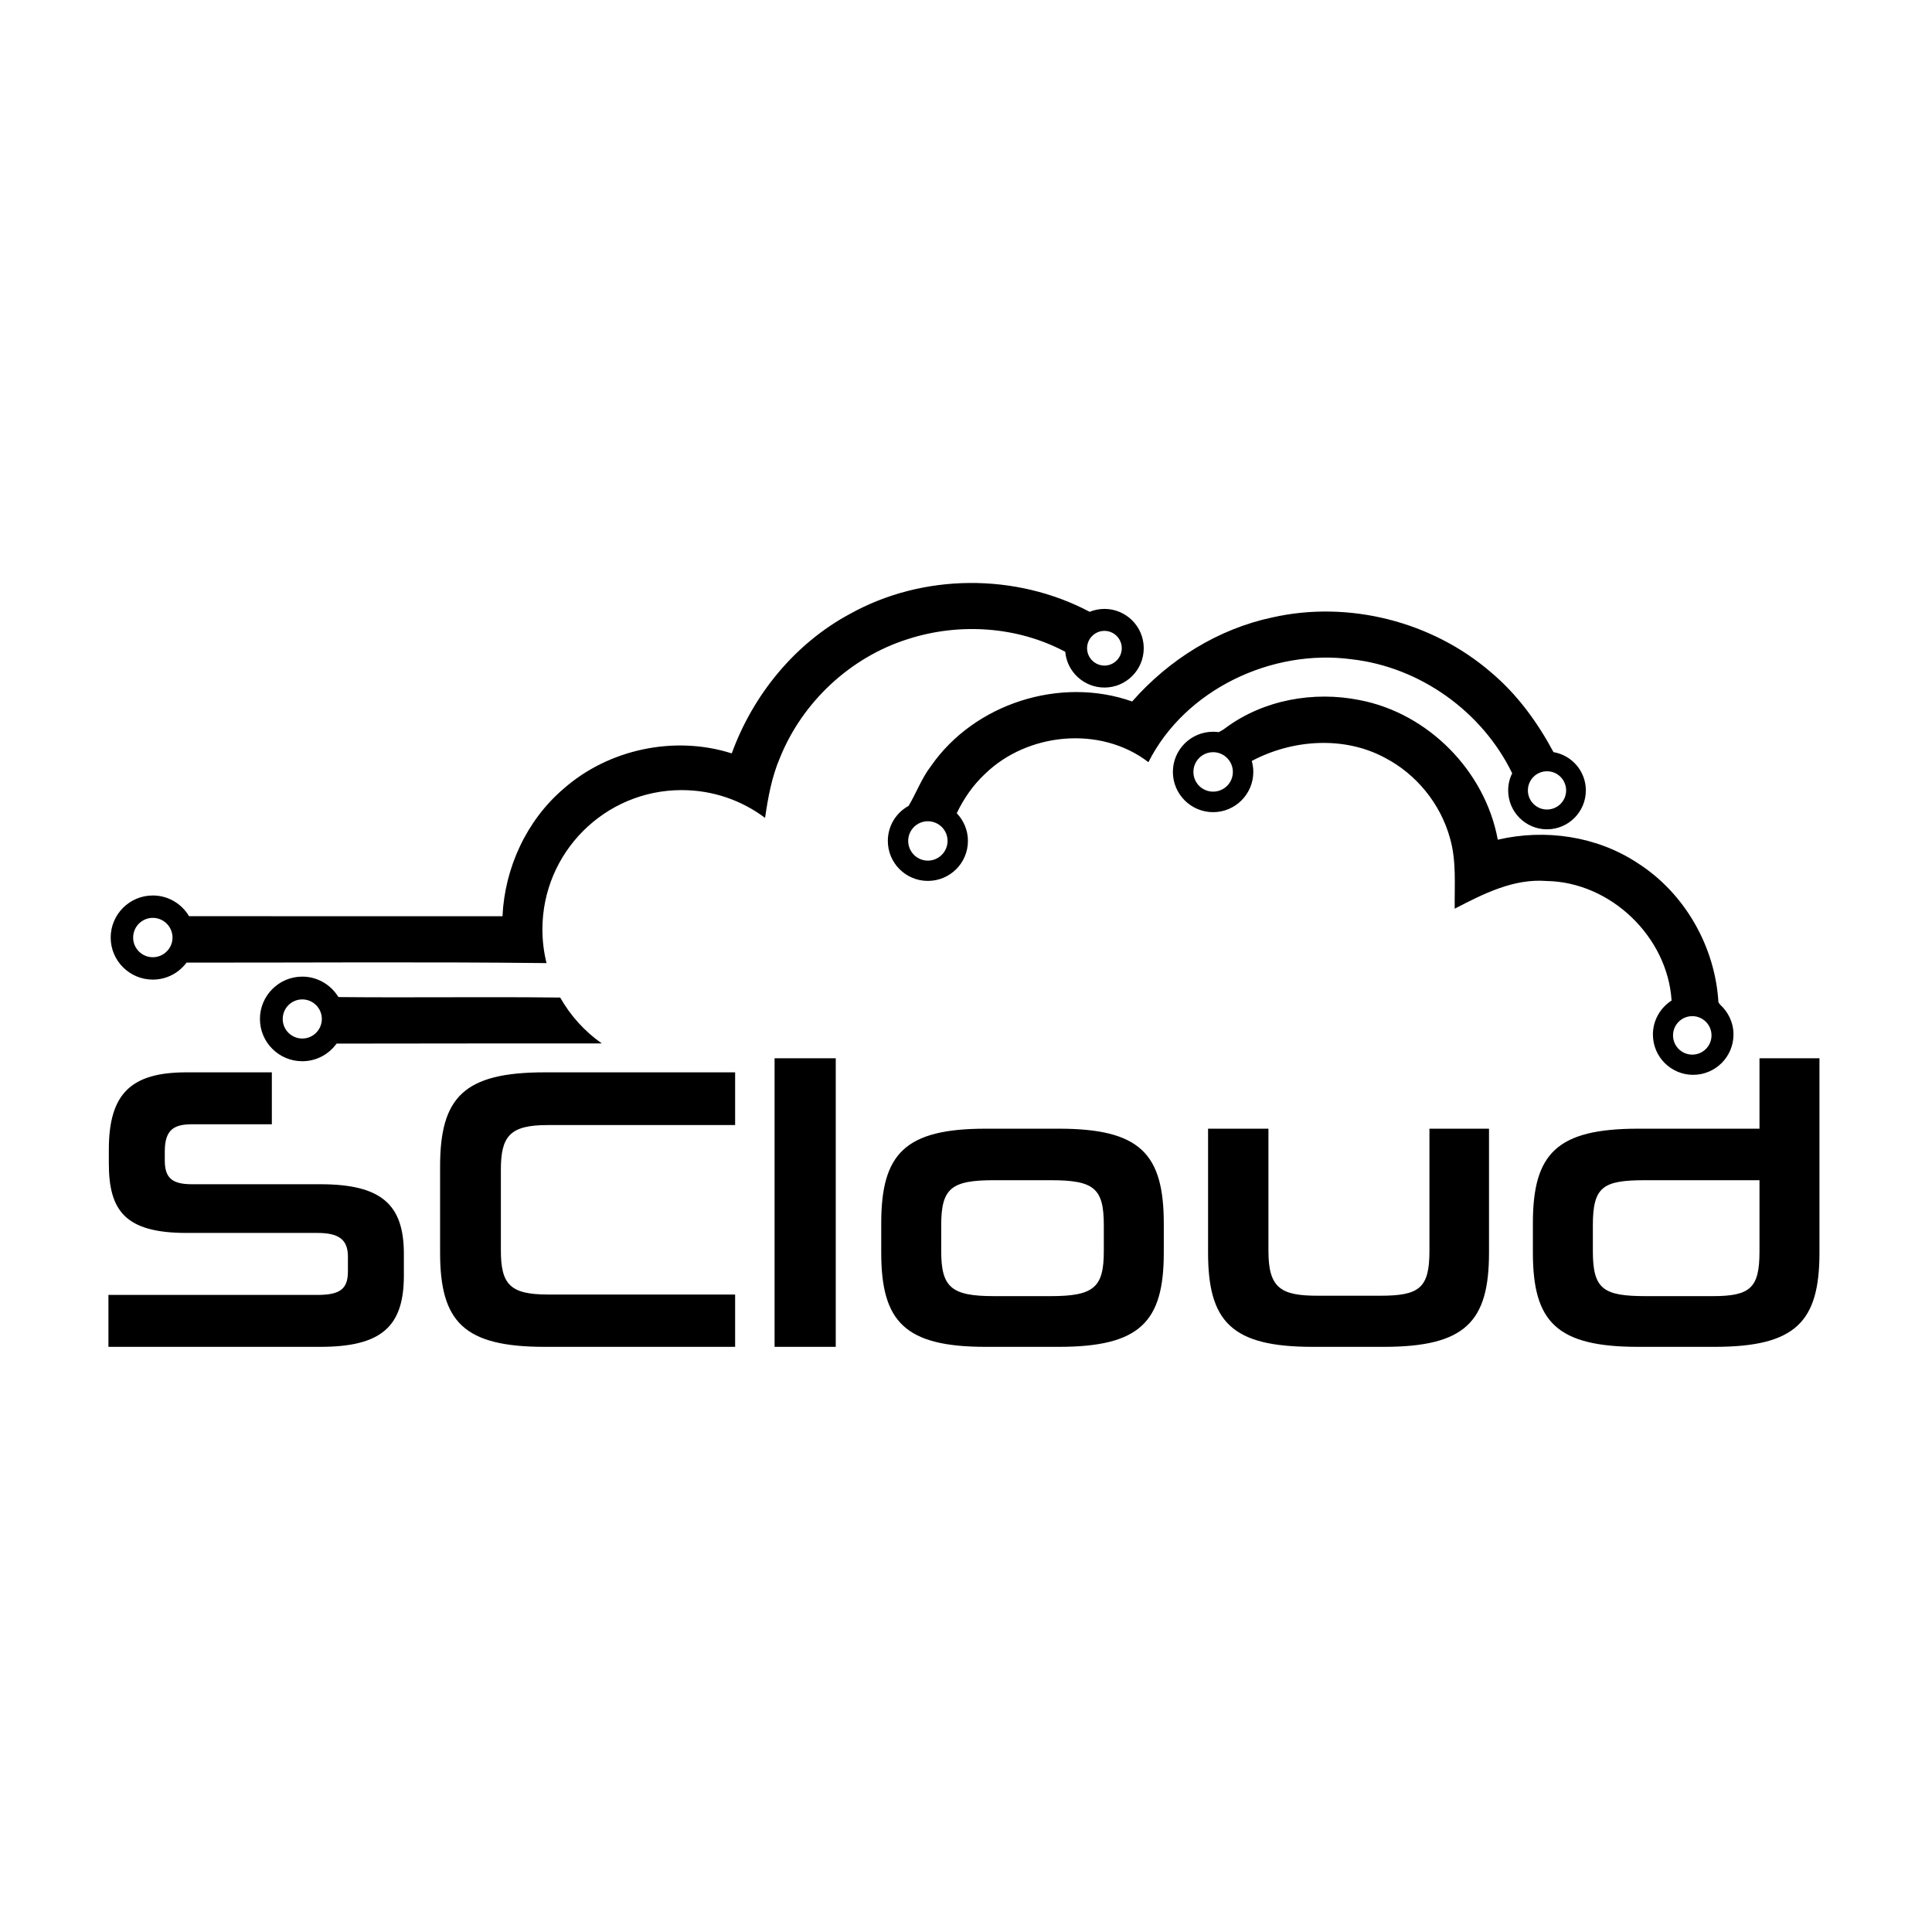 <svg xmlns="http://www.w3.org/2000/svg" width="24" height="24" viewBox="0 0 24 24">
  <path fill-rule="evenodd" d="M3.377,13.321 L3.377,13.966 L2.387,13.966 C2.157,13.966 2.047,14.036 2.047,14.306 L2.047,14.416 C2.047,14.631 2.137,14.711 2.382,14.711 L3.977,14.711 C4.737,14.711 5.017,14.961 5.017,15.576 L5.017,15.846 C5.017,16.481 4.737,16.731 3.977,16.731 L1.347,16.731 L1.347,16.086 L3.937,16.086 C4.207,16.086 4.322,16.026 4.322,15.796 L4.322,15.611 C4.322,15.396 4.207,15.316 3.942,15.316 L2.317,15.316 C1.552,15.316 1.352,15.036 1.352,14.451 L1.352,14.281 C1.352,13.581 1.632,13.321 2.317,13.321 L3.377,13.321 Z M9.132,13.321 L9.132,13.976 L6.802,13.976 C6.337,13.976 6.222,14.111 6.222,14.531 L6.222,15.531 C6.222,15.956 6.337,16.081 6.807,16.081 L9.132,16.081 L9.132,16.731 L6.767,16.731 C5.762,16.731 5.467,16.421 5.467,15.561 L5.467,14.491 C5.467,13.631 5.762,13.321 6.767,13.321 L9.132,13.321 Z M10.382,13.146 L10.382,16.731 L9.622,16.731 L9.622,13.146 L10.382,13.146 Z M13.152,14.021 C14.162,14.021 14.457,14.331 14.457,15.201 L14.457,15.561 C14.457,16.421 14.162,16.731 13.152,16.731 L12.247,16.731 C11.242,16.731 10.947,16.421 10.947,15.561 L10.947,15.196 C10.947,14.331 11.242,14.021 12.247,14.021 L13.152,14.021 Z M15.757,14.021 L15.757,15.541 C15.757,16.001 15.912,16.096 16.367,16.096 L17.147,16.096 C17.632,16.096 17.757,16.001 17.757,15.541 L17.757,14.021 L18.497,14.021 L18.497,15.561 C18.497,16.421 18.202,16.731 17.187,16.731 L16.307,16.731 C15.302,16.731 15.007,16.421 15.007,15.561 L15.007,14.021 L15.757,14.021 Z M22.602,13.146 L22.602,15.561 C22.602,16.421 22.307,16.731 21.297,16.731 L20.352,16.731 C19.337,16.731 19.042,16.421 19.042,15.561 L19.042,15.196 C19.042,14.331 19.337,14.021 20.352,14.021 L21.857,14.021 L21.857,13.146 L22.602,13.146 Z M13.052,14.661 L12.347,14.661 C11.817,14.661 11.692,14.761 11.692,15.221 L11.692,15.541 C11.692,15.991 11.817,16.101 12.347,16.101 L13.052,16.101 C13.592,16.101 13.712,15.991 13.712,15.541 L13.712,15.221 C13.712,14.761 13.592,14.661 13.052,14.661 Z M21.857,14.661 L20.442,14.661 C19.917,14.661 19.787,14.736 19.787,15.221 L19.787,15.541 C19.787,16.016 19.917,16.101 20.447,16.101 L21.277,16.101 C21.747,16.101 21.857,15.996 21.857,15.546 L21.857,14.661 Z M15.224,9.043 C15.696,8.693 16.32,8.582 16.891,8.697 C17.743,8.861 18.449,9.578 18.606,10.431 C19.193,10.294 19.835,10.386 20.341,10.72 C20.929,11.094 21.306,11.758 21.347,12.451 C21.354,12.461 21.361,12.47 21.368,12.48 C21.469,12.571 21.534,12.704 21.534,12.851 C21.534,13.128 21.309,13.352 21.033,13.352 C20.757,13.352 20.533,13.128 20.533,12.851 C20.533,12.674 20.626,12.518 20.765,12.429 C20.715,11.636 20.007,10.957 19.212,10.944 C18.799,10.912 18.425,11.105 18.071,11.288 C18.067,10.993 18.095,10.691 18.01,10.404 C17.892,9.983 17.594,9.617 17.207,9.415 C16.697,9.139 16.054,9.185 15.55,9.453 C15.562,9.496 15.569,9.542 15.569,9.589 C15.569,9.865 15.345,10.089 15.07,10.089 C14.794,10.089 14.57,9.865 14.57,9.589 C14.57,9.313 14.794,9.09 15.07,9.09 C15.093,9.09 15.116,9.092 15.139,9.095 C15.169,9.08 15.198,9.064 15.224,9.043 Z M3.755,12.132 C3.945,12.132 4.111,12.234 4.204,12.386 C5.122,12.395 6.041,12.381 6.959,12.392 C7.087,12.618 7.264,12.813 7.476,12.962 C6.378,12.963 5.279,12.961 4.181,12.964 C4.086,13.096 3.931,13.183 3.755,13.183 C3.465,13.183 3.229,12.948 3.229,12.658 C3.229,12.368 3.465,12.132 3.755,12.132 Z M21.022,12.623 C20.89,12.623 20.783,12.73 20.783,12.862 C20.783,12.994 20.89,13.101 21.022,13.101 C21.154,13.101 21.261,12.994 21.261,12.862 C21.261,12.73 21.154,12.623 21.022,12.623 Z M3.755,12.415 C3.621,12.415 3.512,12.524 3.512,12.658 C3.512,12.792 3.621,12.901 3.755,12.901 C3.889,12.901 3.998,12.792 3.998,12.658 C3.998,12.524 3.889,12.415 3.755,12.415 Z M10.555,7.628 C11.463,7.121 12.618,7.115 13.536,7.6 C13.593,7.577 13.655,7.564 13.72,7.564 C13.989,7.564 14.208,7.783 14.208,8.052 C14.208,8.322 13.989,8.541 13.72,8.541 C13.465,8.541 13.255,8.346 13.233,8.097 C12.639,7.779 11.913,7.733 11.275,7.94 C10.563,8.165 9.968,8.721 9.689,9.413 C9.587,9.65 9.541,9.906 9.504,10.16 C9.215,9.943 8.857,9.815 8.468,9.815 C7.513,9.815 6.738,10.59 6.738,11.545 C6.738,11.69 6.756,11.83 6.789,11.964 C5.299,11.947 3.808,11.959 2.317,11.958 C2.222,12.086 2.07,12.169 1.898,12.169 C1.61,12.169 1.375,11.935 1.375,11.647 C1.375,11.358 1.61,11.124 1.898,11.124 C2.09,11.124 2.257,11.227 2.348,11.381 C3.646,11.383 4.945,11.381 6.242,11.382 C6.27,10.781 6.54,10.192 7,9.799 C7.559,9.306 8.379,9.132 9.09,9.359 C9.354,8.633 9.872,7.996 10.555,7.628 Z M1.898,11.402 C1.763,11.402 1.654,11.512 1.654,11.647 C1.654,11.781 1.763,11.891 1.898,11.891 C2.033,11.891 2.143,11.781 2.143,11.647 C2.143,11.512 2.033,11.402 1.898,11.402 Z M15.809,7.669 C16.754,7.457 17.79,7.719 18.523,8.353 C18.847,8.625 19.099,8.972 19.298,9.343 C19.526,9.382 19.7,9.58 19.7,9.819 C19.7,10.085 19.484,10.302 19.217,10.302 C18.951,10.302 18.735,10.085 18.735,9.819 C18.735,9.742 18.753,9.67 18.785,9.606 C18.413,8.839 17.64,8.287 16.793,8.19 C15.801,8.056 14.722,8.564 14.266,9.468 C13.672,9.011 12.764,9.099 12.235,9.615 C12.087,9.753 11.972,9.921 11.885,10.102 C11.97,10.191 12.024,10.312 12.024,10.446 C12.024,10.721 11.801,10.943 11.526,10.943 C11.252,10.943 11.029,10.721 11.029,10.446 C11.029,10.258 11.133,10.095 11.287,10.011 C11.383,9.85 11.448,9.669 11.563,9.519 C12.102,8.74 13.171,8.398 14.064,8.714 C14.519,8.196 15.131,7.812 15.809,7.669 Z M11.526,10.202 C11.391,10.202 11.282,10.311 11.282,10.446 C11.282,10.581 11.391,10.691 11.526,10.691 C11.661,10.691 11.771,10.581 11.771,10.446 C11.771,10.311 11.661,10.202 11.526,10.202 Z M19.217,9.581 C19.086,9.581 18.98,9.687 18.98,9.819 C18.98,9.95 19.086,10.056 19.217,10.056 C19.349,10.056 19.455,9.95 19.455,9.819 C19.455,9.687 19.349,9.581 19.217,9.581 Z M15.07,9.344 C14.934,9.344 14.825,9.454 14.825,9.589 C14.825,9.725 14.934,9.834 15.07,9.834 C15.205,9.834 15.315,9.725 15.315,9.589 C15.315,9.454 15.205,9.344 15.07,9.344 Z M13.72,7.837 C13.601,7.837 13.504,7.934 13.504,8.052 C13.504,8.171 13.601,8.268 13.72,8.268 C13.838,8.268 13.935,8.171 13.935,8.052 C13.935,7.934 13.838,7.837 13.72,7.837 Z"/>
</svg>
